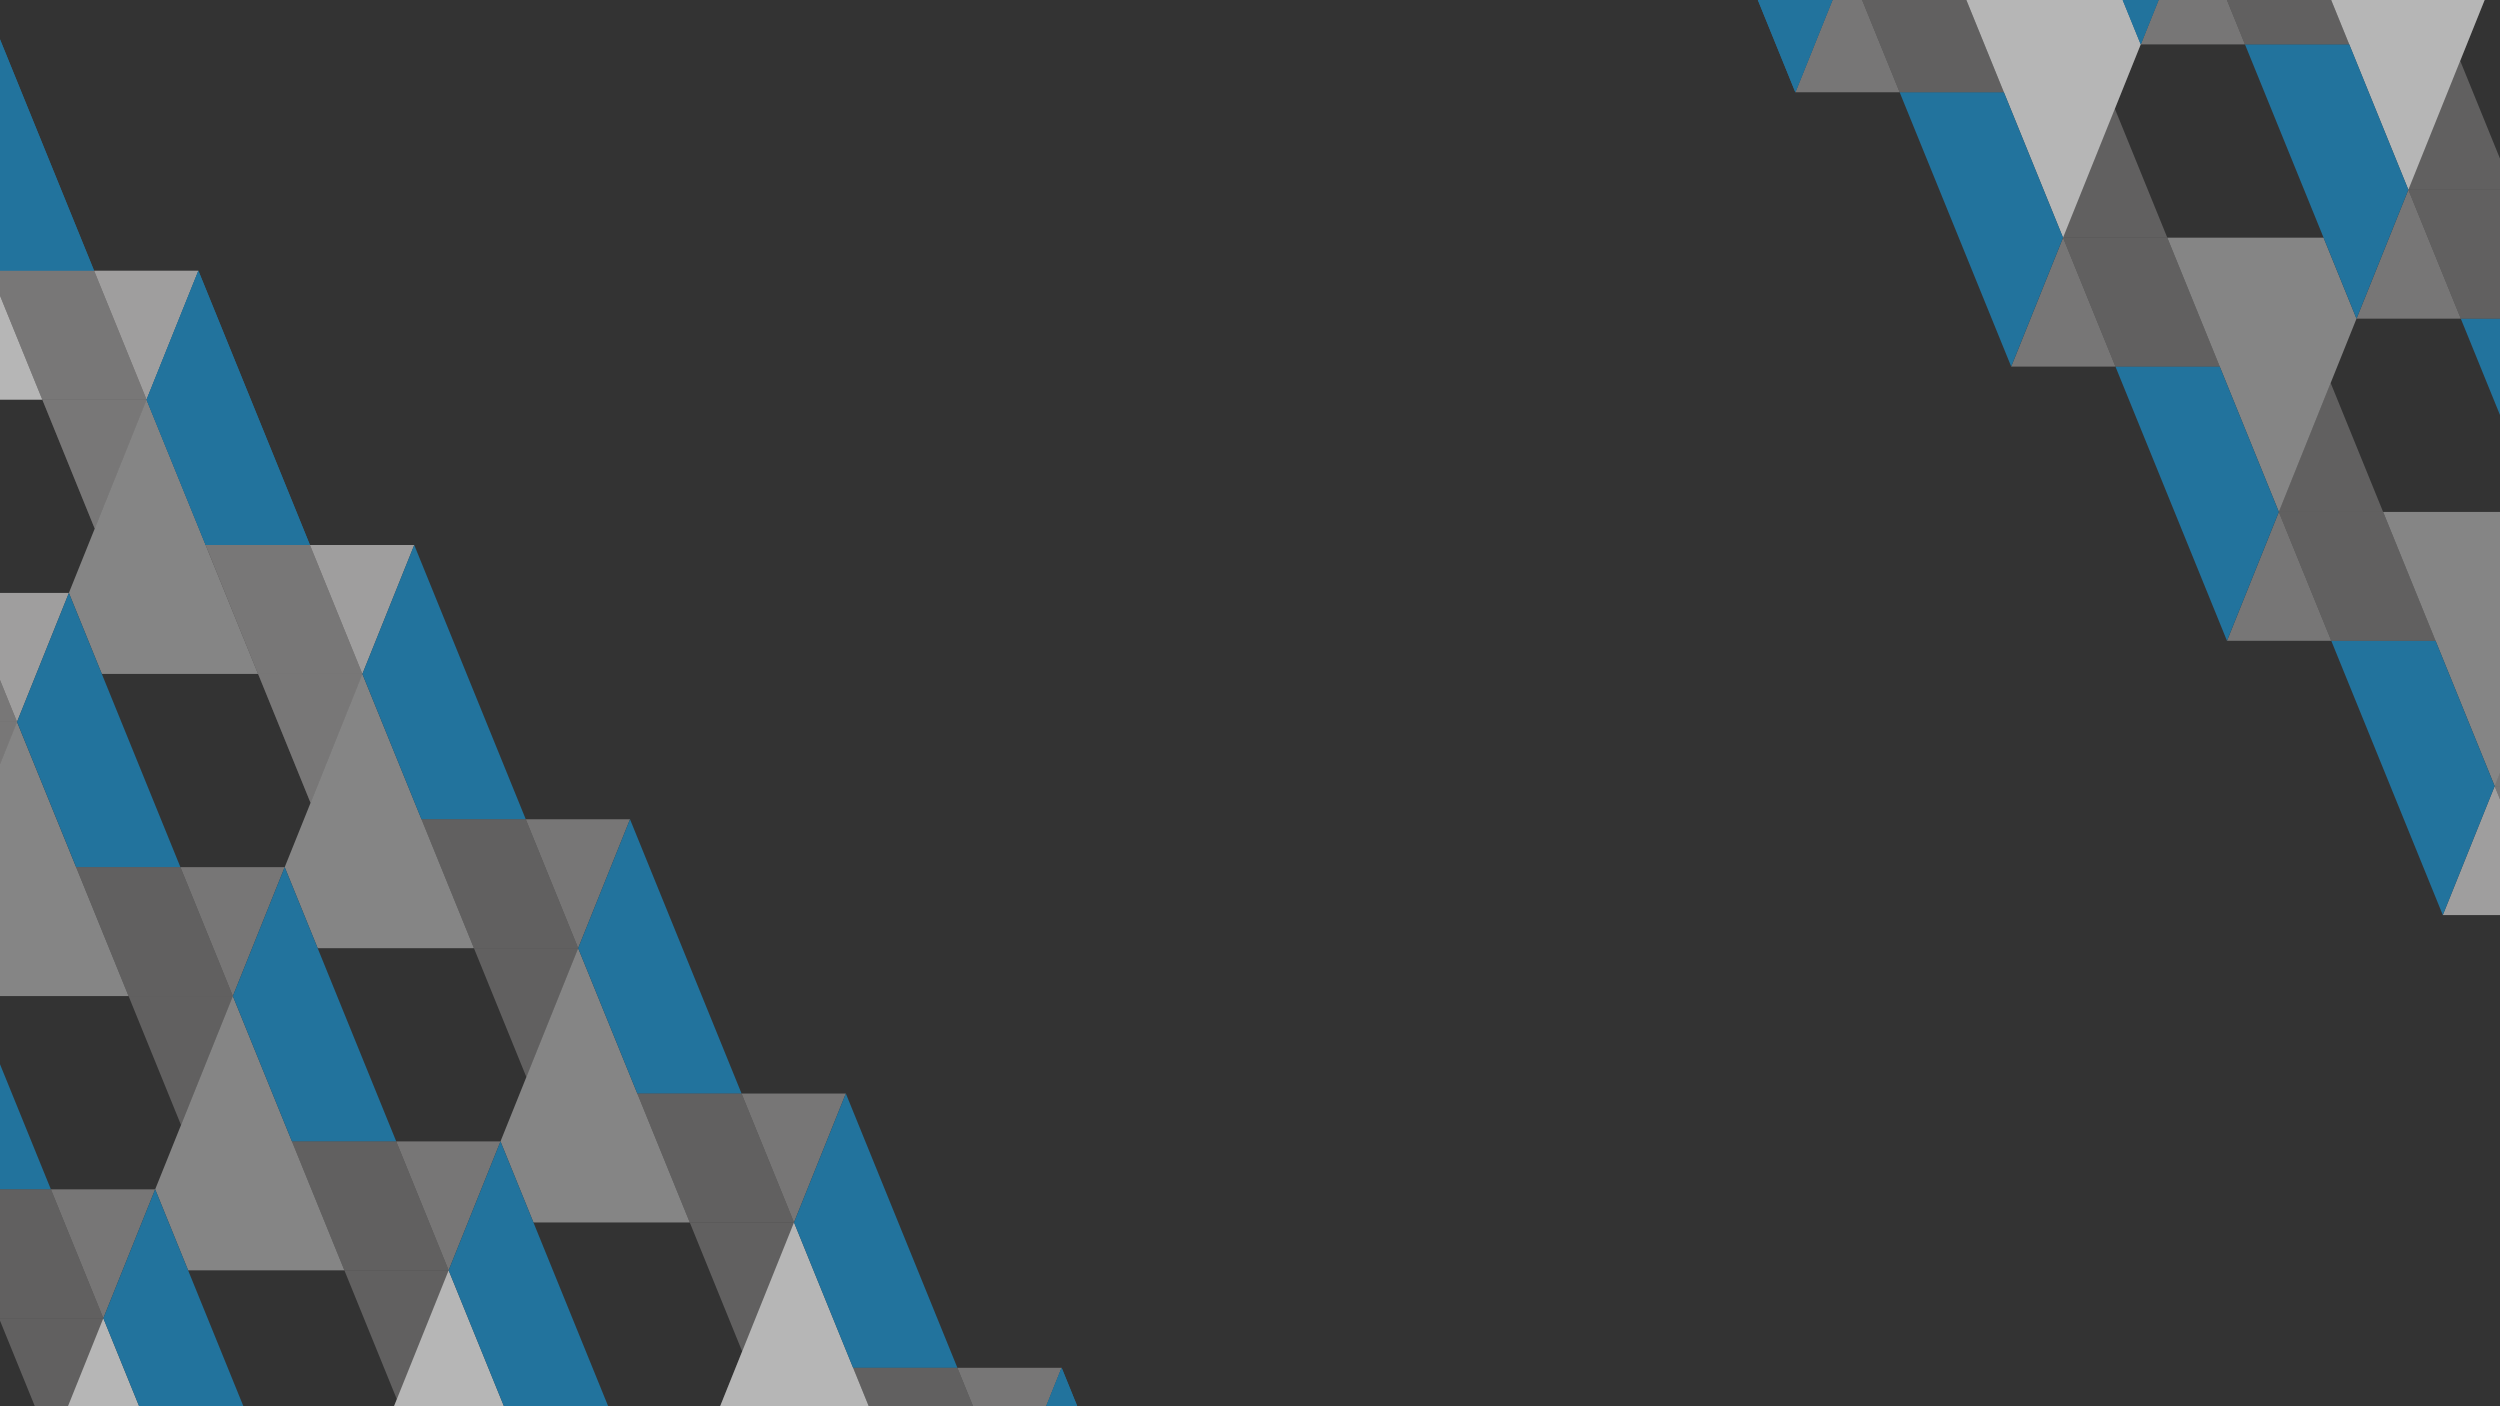 <svg xmlns="http://www.w3.org/2000/svg" xmlns:xlink="http://www.w3.org/1999/xlink" width="496.22" height="279.12" viewBox="0 0 496.22 279.12" preserveAspectRatio="xMidYMid meet"><rect x="0" y="0" width="496.22" height="279.12" fill="#333333" stroke="none"/><title>Triangles</title><defs><clipPath id="a"><rect width="496.22" height="279.12" fill="none"/></clipPath></defs><g clip-path="url(#a)"><polygon points="3.38 143.28 -17.31 143.28 -6.91 168.86 3.38 143.28" fill="#908e8f" opacity="0.5"/><polygon points="-29.17 63.25 -22.63 79.33 8.4 79.33 -13.75 24.89 -29.17 63.25" fill="#fff" opacity="0.4"/><polygon points="18.8 104.92 8.4 79.33 -22.63 79.33 -7.03 117.69 13.67 117.69 18.8 104.92" fill="#fdfdfd" opacity="0"/><polygon points="13.67 117.69 -7.03 117.69 3.38 143.28 13.67 117.69" fill="#dcdadb" opacity="0.4"/><polygon points="3.38 143.28 -7.03 117.69 -27.72 117.69 -17.31 143.28 3.38 143.28" fill="#908e8f" opacity="0.5"/><polygon points="29.09 79.33 8.4 79.33 18.8 104.92 29.09 79.33" fill="#908e8f" opacity="0.5"/><polygon points="39.38 53.74 18.68 53.74 29.09 79.33 39.38 53.74" fill="#dcdadb" opacity="0.4"/><polygon points="-3.46 -0.69 -13.75 24.89 -2.01 53.74 18.68 53.74 -3.46 -0.69" fill="#22739d"/><polygon points="29.09 79.33 18.68 53.74 -2.01 53.74 8.4 79.33 29.09 79.33" fill="#908e8f" opacity="0.5"/><polygon points="3.38 143.28 -17.31 143.28 -6.91 168.86 3.38 143.28" fill="#908e8f" opacity="0.5"/><polygon points="-29.17 63.25 -22.63 79.33 8.4 79.33 -13.75 24.89 -29.17 63.25" fill="#fff" opacity="0.4"/><polygon points="18.8 104.92 8.4 79.33 -22.63 79.33 -7.03 117.69 13.67 117.69 18.8 104.92" fill="#fdfdfd" opacity="0"/><polygon points="13.67 117.69 -7.03 117.69 3.38 143.28 13.67 117.69" fill="#dcdadb" opacity="0.4"/><polygon points="3.38 143.28 -7.03 117.69 -27.72 117.69 -17.31 143.28 3.38 143.28" fill="#908e8f" opacity="0.5"/><polygon points="29.09 79.33 8.4 79.33 18.8 104.92 29.09 79.33" fill="#908e8f" opacity="0.5"/><polygon points="39.38 53.74 18.68 53.74 29.09 79.33 39.38 53.74" fill="#dcdadb" opacity="0.4"/><polygon points="-3.46 -0.69 -13.75 24.89 -2.01 53.74 18.68 53.74 -3.46 -0.69" fill="#22739d"/><polygon points="29.09 79.33 18.68 53.74 -2.01 53.74 8.4 79.33 29.09 79.33" fill="#908e8f" opacity="0.5"/><polygon points="10.22 287.24 -0.19 261.66 -31.21 261.66 -15.61 300.01 5.09 300.01 10.22 287.24" fill="#fdfdfd" opacity="0"/><polygon points="20.51 261.66 -0.19 261.66 10.22 287.24 20.51 261.66" fill="#908e8f" opacity="0.5"/><polygon points="-12.04 181.63 -5.5 197.71 25.52 197.71 3.38 143.28 -12.04 181.63" fill="#fff" opacity="0.4"/><polygon points="35.93 223.3 25.52 197.71 -5.5 197.71 10.1 236.07 30.8 236.07 35.93 223.3" fill="#fdfdfd" opacity="0"/><polygon points="30.8 236.07 10.1 236.07 20.51 261.66 30.8 236.07" fill="#dcdadb" opacity="0.4"/><polygon points="-12.04 181.63 -22.33 207.22 -10.59 236.07 10.1 236.07 -12.04 181.63" fill="#22739d"/><polygon points="20.51 261.66 10.1 236.07 -10.59 236.07 -0.19 261.66 20.51 261.66" fill="#908e8f" opacity="0.5"/><polygon points="46.22 197.71 25.52 197.71 35.93 223.3 46.22 197.71" fill="#908e8f" opacity="0.5"/><polygon points="13.67 117.69 20.21 133.77 51.23 133.77 29.09 79.33 13.67 117.69" fill="#fff" opacity="0.4"/><polygon points="61.64 159.35 51.23 133.77 20.21 133.77 35.81 172.12 56.51 172.12 61.64 159.35" fill="#fdfdfd" opacity="0"/><polygon points="56.51 172.12 35.81 172.12 46.22 197.71 56.51 172.12" fill="#dcdadb" opacity="0.4"/><polygon points="13.67 117.69 3.38 143.28 15.12 172.12 35.81 172.12 13.67 117.69" fill="#22739d"/><polygon points="46.22 197.71 35.81 172.12 15.12 172.12 25.52 197.71 46.22 197.71" fill="#908e8f" opacity="0.5"/><polygon points="71.93 133.77 51.23 133.77 61.64 159.35 71.93 133.77" fill="#908e8f" opacity="0.5"/><polygon points="82.22 108.18 61.52 108.18 71.93 133.77 82.22 108.18" fill="#dcdadb" opacity="0.4"/><polygon points="39.38 53.74 29.09 79.33 40.83 108.18 61.52 108.18 39.38 53.74" fill="#22739d"/><polygon points="71.93 133.77 61.52 108.18 40.83 108.18 51.23 133.77 71.93 133.77" fill="#908e8f" opacity="0.5"/><polygon points="71.93 133.77 51.23 133.77 61.64 159.35 71.93 133.77" fill="#908e8f" opacity="0.5"/><polygon points="82.22 108.18 61.52 108.18 71.93 133.77 82.22 108.18" fill="#dcdadb" opacity="0.4"/><polygon points="39.38 53.74 29.09 79.33 40.83 108.18 61.52 108.18 39.38 53.74" fill="#22739d"/><polygon points="71.93 133.77 61.52 108.18 40.83 108.18 51.23 133.77 71.93 133.77" fill="#908e8f" opacity="0.5"/><polygon points="5.09 300.01 11.63 316.09 42.65 316.09 20.51 261.66 5.09 300.01" fill="#fff" opacity="0.4"/><polygon points="5.09 300.01 11.63 316.09 42.65 316.09 20.51 261.66 5.09 300.01" fill="#fff" opacity="0.4"/><polygon points="30.8 236.07 37.34 252.15 68.36 252.15 46.22 197.71 30.8 236.07" fill="#fff" opacity="0.4"/><polygon points="78.77 277.74 68.36 252.15 37.34 252.15 52.94 290.5 73.63 290.5 78.77 277.74" fill="#fdfdfd" opacity="0"/><polygon points="30.8 236.07 20.51 261.66 32.24 290.5 52.94 290.5 30.8 236.07" fill="#22739d"/><polygon points="89.05 252.15 68.36 252.15 78.77 277.74 89.05 252.15" fill="#908e8f" opacity="0.5"/><polygon points="56.51 172.12 63.05 188.2 94.07 188.2 71.93 133.77 56.51 172.12" fill="#fff" opacity="0.4"/><polygon points="104.48 213.79 94.07 188.2 63.05 188.2 78.65 226.56 99.34 226.56 104.48 213.79" fill="#fdfdfd" opacity="0"/><polygon points="99.34 226.56 78.65 226.56 89.05 252.15 99.34 226.56" fill="#dcdadb" opacity="0.4"/><polygon points="56.51 172.12 46.22 197.71 57.95 226.56 78.65 226.56 56.51 172.12" fill="#22739d"/><polygon points="89.05 252.15 78.65 226.56 57.95 226.56 68.36 252.15 89.05 252.15" fill="#908e8f" opacity="0.5"/><polygon points="114.76 188.2 94.07 188.2 104.48 213.79 114.76 188.2" fill="#908e8f" opacity="0.5"/><polygon points="125.05 162.62 104.36 162.62 114.76 188.2 125.05 162.62" fill="#dcdadb" opacity="0.4"/><polygon points="82.22 108.18 71.93 133.77 83.66 162.62 104.36 162.62 82.22 108.18" fill="#22739d"/><polygon points="114.76 188.2 104.36 162.62 83.66 162.62 94.07 188.2 114.76 188.2" fill="#908e8f" opacity="0.5"/><polygon points="73.63 290.5 80.17 306.58 111.2 306.58 89.05 252.15 73.63 290.5" fill="#fff" opacity="0.4"/><polygon points="73.63 290.5 80.17 306.58 111.2 306.58 89.05 252.15 73.63 290.5" fill="#fff" opacity="0.4"/><polygon points="99.34 226.56 105.88 242.64 136.91 242.64 114.76 188.2 99.34 226.56" fill="#fff" opacity="0.4"/><polygon points="147.31 268.23 136.91 242.64 105.88 242.64 121.48 281 142.18 281 147.31 268.23" fill="#fdfdfd" opacity="0"/><polygon points="99.34 226.56 89.05 252.15 100.79 281 121.48 281 99.34 226.56" fill="#22739d"/><polygon points="157.6 242.64 136.91 242.64 147.31 268.23 157.6 242.64" fill="#908e8f" opacity="0.5"/><polygon points="167.89 217.05 147.19 217.05 157.6 242.64 167.89 217.05" fill="#dcdadb" opacity="0.4"/><polygon points="125.05 162.62 114.76 188.2 126.5 217.05 147.19 217.05 125.05 162.62" fill="#22739d"/><polygon points="157.6 242.64 147.19 217.05 126.5 217.05 136.91 242.64 157.6 242.64" fill="#908e8f" opacity="0.5"/><polygon points="142.18 281 148.72 297.08 179.74 297.08 157.6 242.64 142.18 281" fill="#fff" opacity="0.4"/><polygon points="142.18 281 148.72 297.08 179.74 297.08 157.6 242.64 142.18 281" fill="#fff" opacity="0.4"/><polygon points="210.72 271.49 190.03 271.49 200.44 297.08 210.72 271.49" fill="#dcdadb" opacity="0.4"/><polygon points="167.89 217.05 157.6 242.64 169.33 271.49 190.03 271.49 167.89 217.05" fill="#22739d"/><polygon points="200.44 297.08 190.03 271.49 169.33 271.49 179.74 297.08 200.44 297.08" fill="#908e8f" opacity="0.5"/><polygon points="210.72 271.49 200.44 297.08 212.17 325.93 232.87 325.93 210.72 271.49" fill="#22739d"/><polygon points="210.72 271.49 200.44 297.08 212.17 325.93 232.87 325.93 210.72 271.49" fill="#22739d"/><polygon points="495.16 156.04 515.85 156.04 505.45 130.46 495.16 156.04" fill="#908e8f" opacity="0.5"/><polygon points="484.87 181.63 505.57 181.63 495.16 156.04 484.87 181.63" fill="#dcdadb" opacity="0.4"/><polygon points="495.16 156.04 505.57 181.63 526.26 181.63 515.85 156.04 495.16 156.04" fill="#908e8f" opacity="0.5"/><polygon points="495.16 156.04 515.85 156.04 505.45 130.46 495.16 156.04" fill="#908e8f" opacity="0.5"/><polygon points="484.87 181.63 505.57 181.63 495.16 156.04 484.87 181.63" fill="#dcdadb" opacity="0.4"/><polygon points="495.16 156.04 505.57 181.63 526.26 181.63 515.85 156.04 495.16 156.04" fill="#908e8f" opacity="0.5"/><polygon points="488.32 12.07 498.73 37.66 529.75 37.66 514.15 -0.69 493.45 -0.69 488.32 12.07" fill="#fdfdfd" opacity="0"/><polygon points="478.03 37.66 498.73 37.66 488.32 12.07 478.03 37.66" fill="#908e8f" opacity="0.5"/><polygon points="510.58 117.69 504.04 101.61 473.02 101.61 495.16 156.04 510.58 117.69" fill="#fff" opacity="0.4"/><polygon points="462.61 76.02 473.02 101.61 504.04 101.61 488.44 63.25 467.74 63.25 462.61 76.02" fill="#fdfdfd" opacity="0"/><polygon points="467.74 63.25 488.44 63.25 478.03 37.66 467.74 63.25" fill="#dcdadb" opacity="0.4"/><polygon points="510.58 117.69 520.87 92.1 509.13 63.25 488.44 63.25 510.58 117.69" fill="#22739d"/><polygon points="478.03 37.66 488.44 63.25 509.13 63.25 498.73 37.66 478.03 37.66" fill="#908e8f" opacity="0.5"/><polygon points="452.32 101.61 473.02 101.61 462.61 76.02 452.32 101.61" fill="#908e8f" opacity="0.5"/><polygon points="442.03 127.19 462.73 127.19 452.32 101.61 442.03 127.19" fill="#dcdadb" opacity="0.4"/><polygon points="484.87 181.63 495.16 156.04 483.43 127.19 462.73 127.19 484.87 181.63" fill="#22739d"/><polygon points="452.32 101.61 462.73 127.19 483.43 127.19 473.02 101.61 452.32 101.61" fill="#908e8f" opacity="0.5"/><polygon points="493.45 -0.69 486.91 -16.77 455.89 -16.77 478.03 37.66 493.45 -0.69" fill="#fff" opacity="0.4"/><polygon points="493.45 -0.69 486.91 -16.77 455.89 -16.77 478.03 37.66 493.45 -0.69" fill="#fff" opacity="0.4"/><polygon points="467.74 63.25 461.2 47.17 430.18 47.17 452.32 101.61 467.74 63.25" fill="#fff" opacity="0.4"/><polygon points="419.77 21.58 430.18 47.17 461.2 47.17 445.6 8.81 424.91 8.81 419.77 21.58" fill="#fdfdfd" opacity="0"/><polygon points="424.91 8.81 445.6 8.81 435.19 -16.77 424.91 8.81" fill="#dcdadb" opacity="0.4"/><polygon points="467.74 63.25 478.03 37.66 466.3 8.81 445.6 8.81 467.74 63.25" fill="#22739d"/><polygon points="435.19 -16.77 445.6 8.81 466.3 8.81 455.89 -16.77 435.19 -16.77" fill="#908e8f" opacity="0.5"/><polygon points="409.49 47.17 430.18 47.17 419.77 21.58 409.49 47.17" fill="#908e8f" opacity="0.5"/><polygon points="399.2 72.76 419.89 72.76 409.49 47.17 399.2 72.76" fill="#dcdadb" opacity="0.4"/><polygon points="442.03 127.19 452.32 101.61 440.59 72.76 419.89 72.76 442.03 127.19" fill="#22739d"/><polygon points="409.49 47.17 419.89 72.76 440.59 72.76 430.18 47.17 409.49 47.17" fill="#908e8f" opacity="0.5"/><polygon points="424.91 8.81 418.37 -7.27 387.34 -7.27 409.49 47.17 424.91 8.81" fill="#fff" opacity="0.4"/><polygon points="424.91 8.81 435.19 -16.77 423.46 -45.62 402.77 -45.62 424.91 8.81" fill="#22739d"/><polygon points="424.91 8.81 418.37 -7.27 387.34 -7.27 409.49 47.17 424.91 8.81" fill="#fff" opacity="0.4"/><polygon points="424.91 8.81 435.19 -16.77 423.46 -45.62 402.77 -45.62 424.91 8.81" fill="#22739d"/><polygon points="356.36 18.32 377.06 18.32 366.65 -7.27 356.36 18.32" fill="#dcdadb" opacity="0.4"/><polygon points="399.2 72.76 409.49 47.17 397.75 18.32 377.06 18.32 399.2 72.76" fill="#22739d"/><polygon points="366.65 -7.27 377.06 18.32 397.75 18.32 387.34 -7.27 366.65 -7.27" fill="#908e8f" opacity="0.5"/><polygon points="356.36 18.32 366.65 -7.27 354.92 -36.12 334.22 -36.12 356.36 18.32" fill="#22739d"/><polygon points="356.36 18.32 366.65 -7.27 354.92 -36.12 334.22 -36.12 356.36 18.32" fill="#22739d"/></g></svg>